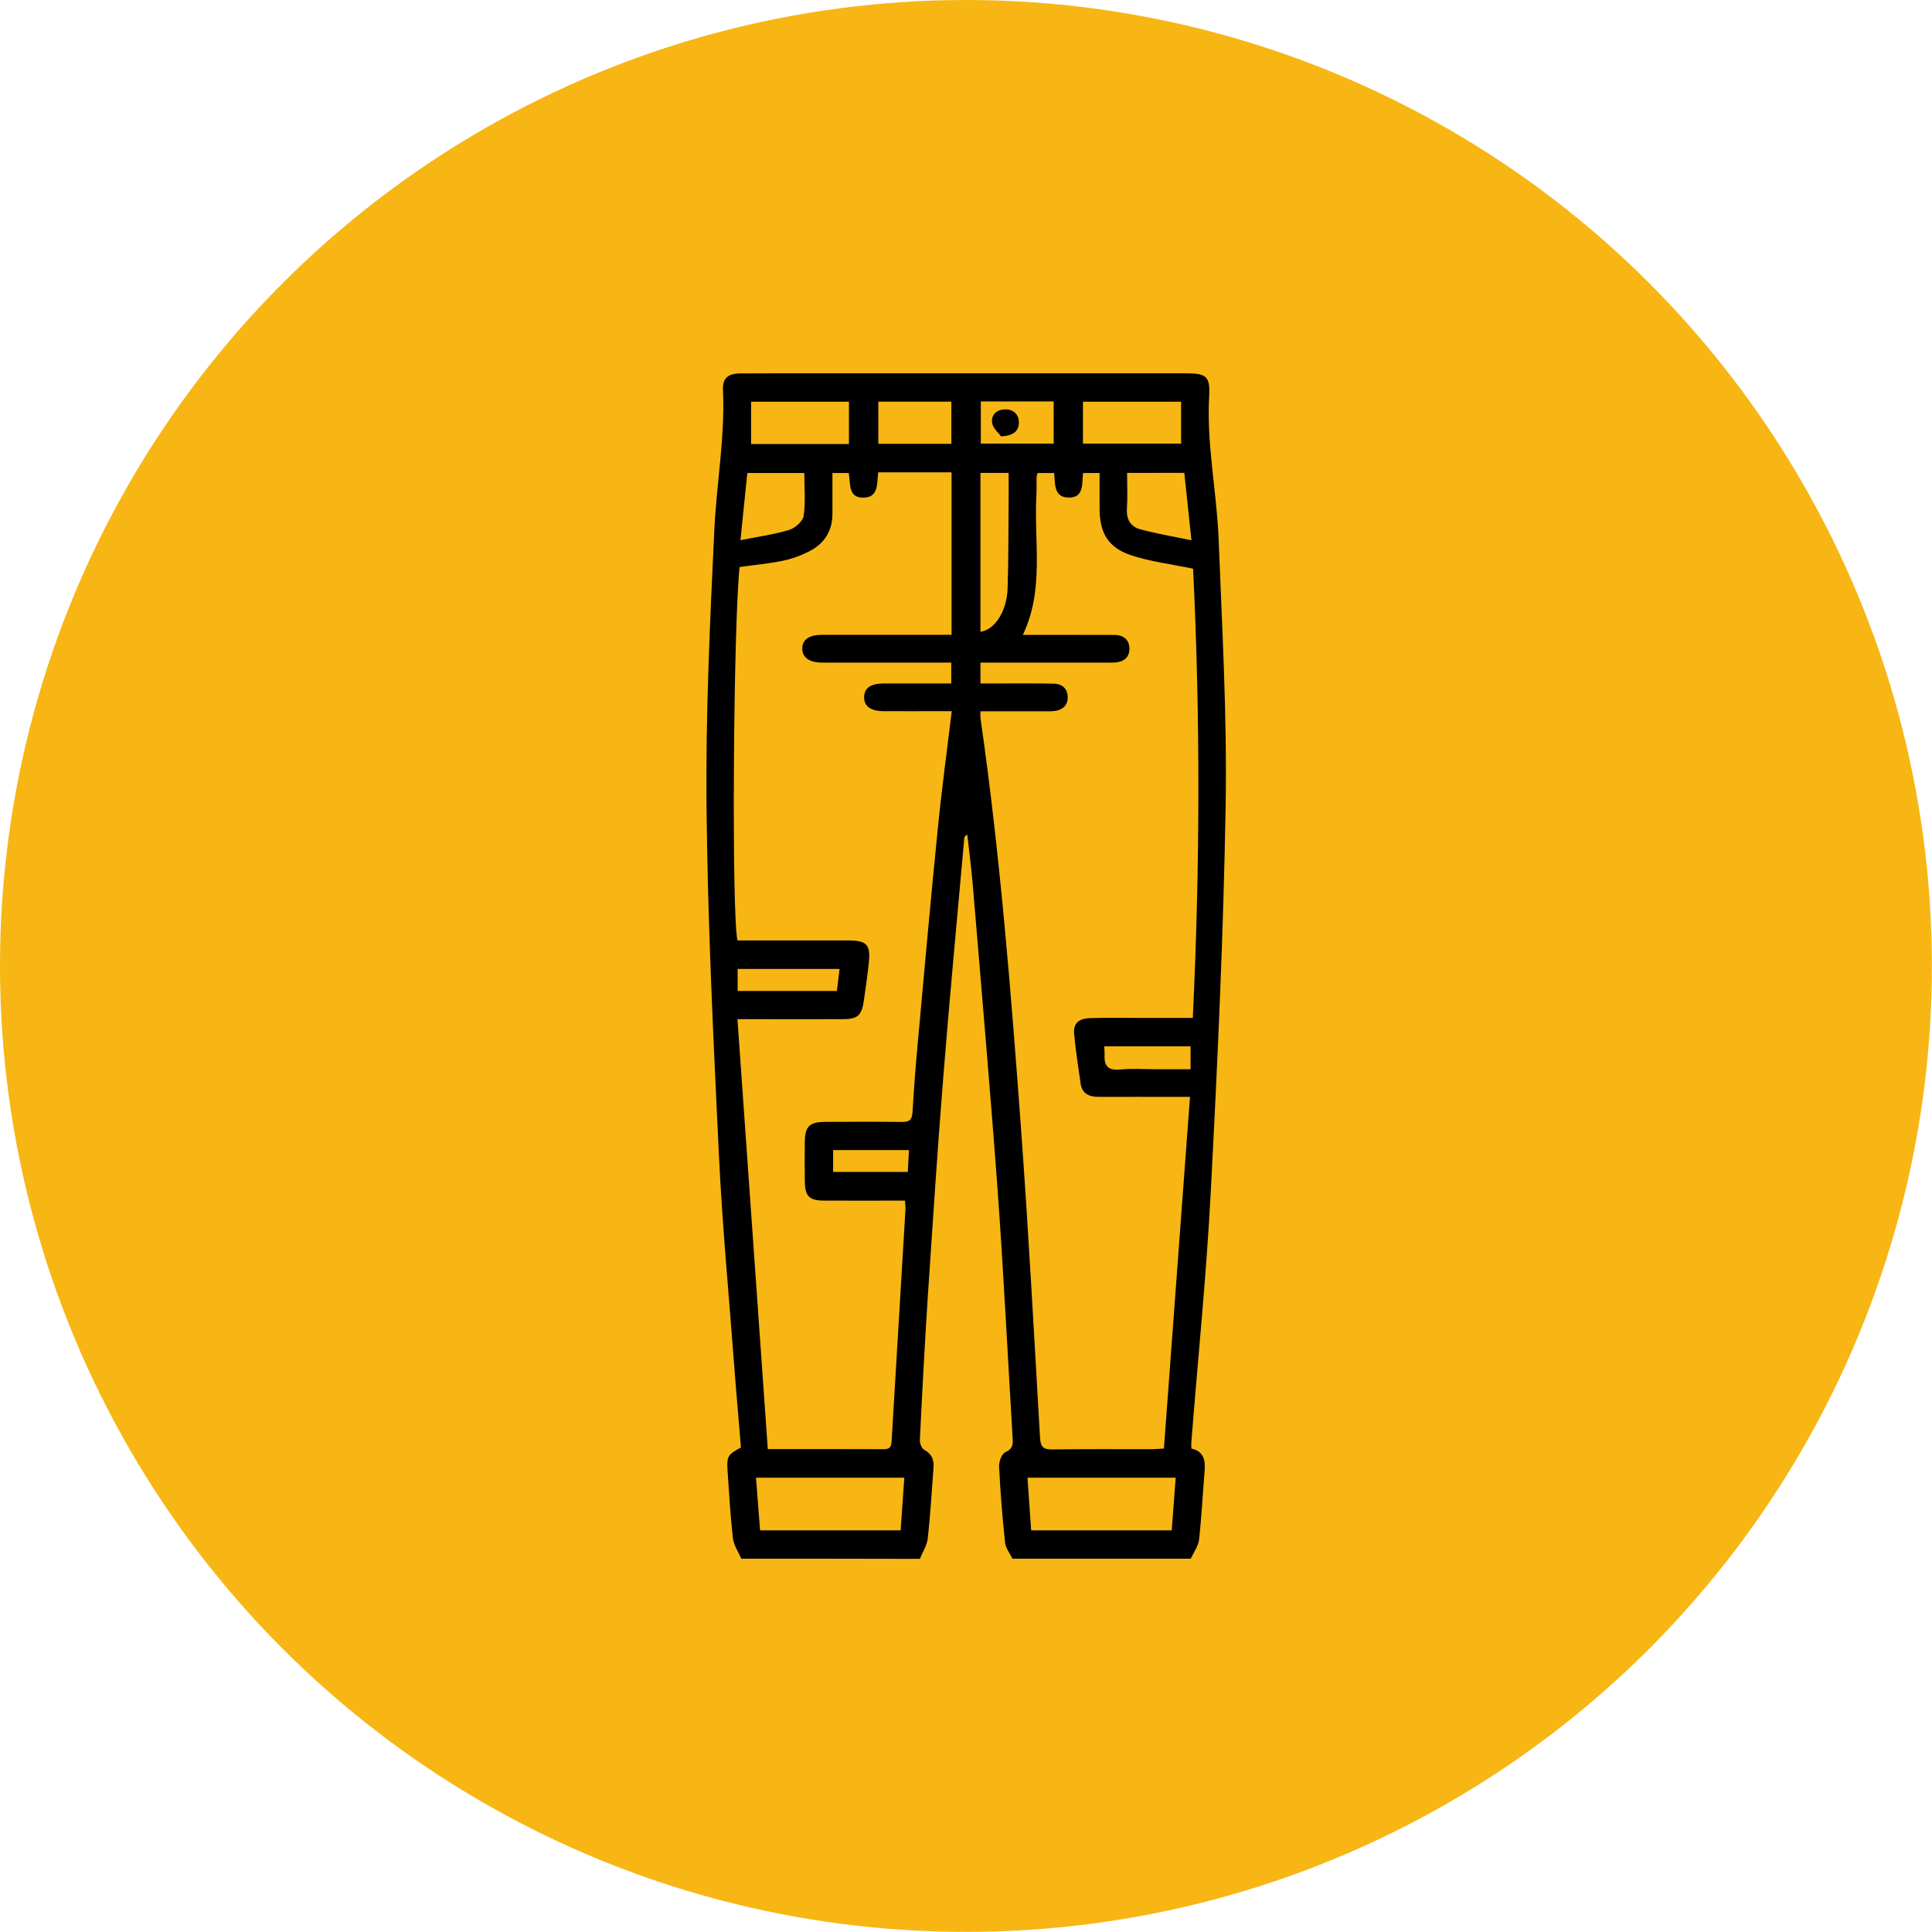 <?xml version="1.0" encoding="utf-8"?>
<!-- Generator: Adobe Illustrator 26.0.0, SVG Export Plug-In . SVG Version: 6.00 Build 0)  -->
<svg version="1.1" id="Capa_1" xmlns="http://www.w3.org/2000/svg" xmlns:xlink="http://www.w3.org/1999/xlink" x="0px" y="0px"
	 viewBox="0 0 199.97 199.97" style="enable-background:new 0 0 199.97 199.97;" xml:space="preserve">
<style type="text/css">
	.st0{fill:#F7B614;}
	.st1{stroke:#000000;stroke-miterlimit:10;}
	.st2{fill:none;stroke:#000000;stroke-width:1.875;stroke-miterlimit:10;}
</style>
<circle class="st0" cx="99.98" cy="99.98" r="99.98"/>
<g>
	<path d="M76.73,161.33c-0.3-0.7-0.78-1.38-0.87-2.11c-0.26-2.3-0.39-4.61-0.55-6.92c-0.1-1.58-0.01-1.72,1.38-2.48
		c-0.24-2.96-0.51-5.93-0.73-8.91c-0.54-7.12-1.21-14.24-1.55-21.38c-0.57-11.96-1.16-23.93-1.28-35.9
		c-0.1-9.61,0.35-19.24,0.81-28.85c0.23-4.81,1.12-9.58,0.89-14.43c-0.06-1.2,0.52-1.69,1.8-1.7c3.08-0.02,6.15-0.01,9.23-0.01
		c12.3,0,24.6,0,36.9,0c2.11,0,2.51,0.31,2.39,2.42c-0.27,4.94,0.78,9.78,0.98,14.67c0.36,9.17,0.88,18.36,0.73,27.53
		c-0.22,13.37-0.84,26.73-1.54,40.09c-0.45,8.65-1.33,17.27-2.01,25.91c-0.02,0.2,0,0.39,0,0.67c1.3,0.29,1.47,1.23,1.37,2.37
		c-0.2,2.35-0.31,4.7-0.57,7.04c-0.08,0.69-0.56,1.33-0.86,1.99c-6.15,0-12.3,0-18.46,0c-0.26-0.55-0.7-1.08-0.76-1.66
		c-0.28-2.62-0.49-5.25-0.62-7.87c-0.03-0.51,0.28-1.34,0.66-1.5c0.8-0.35,0.78-0.85,0.74-1.51c-0.51-8.48-0.93-16.98-1.54-25.45
		c-0.77-10.54-1.7-21.08-2.57-31.61c-0.15-1.78-0.38-3.56-0.58-5.34c-0.24,0.12-0.3,0.23-0.31,0.34c-0.74,8.3-1.53,16.61-2.19,24.92
		c-0.6,7.52-1.09,15.04-1.59,22.57c-0.32,4.94-0.58,9.88-0.82,14.82c-0.02,0.34,0.19,0.88,0.45,1.02c0.8,0.43,1.03,1.05,0.96,1.88
		c-0.19,2.43-0.32,4.86-0.59,7.28c-0.08,0.73-0.54,1.42-0.82,2.13C89.03,161.33,82.88,161.33,76.73,161.33z M107.4,48.96
		c-0.05,0.18-0.11,0.3-0.11,0.41c-0.01,0.64,0.01,1.28-0.02,1.92c-0.26,4.8,0.84,9.73-1.4,14.42c0.65,0,1.16,0,1.68,0
		c2.6,0,5.19,0,7.79,0.01c0.94,0,1.56,0.49,1.56,1.44c0,0.88-0.6,1.35-1.48,1.41c-0.32,0.02-0.64,0.01-0.96,0.01
		c-3.91,0-7.83,0-11.74,0c-0.42,0-0.84,0-1.24,0c0,0.81,0,1.43,0,2.16c0.54,0,1.01,0,1.48,0c2.04,0,4.07-0.02,6.11,0.02
		c0.88,0.02,1.44,0.52,1.44,1.43c0,0.85-0.55,1.29-1.35,1.4c-0.39,0.05-0.8,0.03-1.2,0.03c-2.15,0-4.3,0-6.48,0
		c0,0.3-0.02,0.5,0,0.68c2.03,14.11,3.16,28.31,4.2,42.52c0.78,10.67,1.35,21.35,1.97,32.03c0.06,0.98,0.4,1.18,1.29,1.17
		c3.43-0.04,6.87-0.02,10.3-0.02c0.35,0,0.7-0.04,1.23-0.07c0.9-12.13,1.8-24.21,2.7-36.4c-0.74,0-1.17,0-1.6,0
		c-2.6,0-5.19-0.01-7.79,0c-0.98,0-1.76-0.26-1.93-1.36c-0.25-1.7-0.5-3.39-0.67-5.1c-0.11-1.13,0.43-1.66,1.67-1.69
		c1.76-0.05,3.51-0.02,5.27-0.02c1.75,0,3.49,0,5.34,0c0.75-15.66,0.78-31.2,0.03-46.5c-2.27-0.47-4.38-0.72-6.36-1.37
		c-2.42-0.79-3.3-2.29-3.32-4.81c-0.01-1.23,0-2.46,0-3.72c-0.65,0-1.15,0-1.71,0c-0.13,1.11,0.12,2.57-1.5,2.54
		c-1.56-0.03-1.38-1.45-1.49-2.54C108.47,48.96,107.93,48.96,107.4,48.96z M98.51,73.61c-0.5,0-0.89,0-1.28,0
		c-1.92,0-3.83,0.01-5.75,0c-1.37-0.01-2.06-0.51-2.04-1.47c0.02-0.92,0.67-1.38,1.98-1.4c0.44,0,0.88,0,1.32,0c1.9,0,3.81,0,5.72,0
		c0-0.79,0-1.44,0-2.16c-4.51,0-8.94,0-13.37,0c-1.34,0-2.07-0.54-2.05-1.48c0.02-0.9,0.71-1.39,2-1.39c3.24-0.01,6.47,0,9.71,0
		c1.23,0,2.46,0,3.74,0c0-5.65,0-11.17,0-16.82c-2.17,0-4.27,0-6.38,0c-0.39,0-0.78,0-1.21,0c-0.14,1.18,0.04,2.61-1.54,2.62
		c-1.62,0.01-1.31-1.48-1.51-2.55c-0.55,0-1.05,0-1.69,0c0,1.45,0,2.84,0,4.23c0,1.77-0.84,3.07-2.37,3.86
		c-0.88,0.45-1.83,0.8-2.8,1c-1.47,0.3-2.97,0.43-4.44,0.64c-0.65,6.18-0.84,35.91-0.22,38.65c0.41,0,0.85,0,1.28,0
		c3.4,0,6.79,0,10.19,0c1.93,0,2.33,0.44,2.12,2.38c-0.14,1.31-0.33,2.61-0.52,3.92c-0.21,1.45-0.65,1.85-2.12,1.85
		c-3.16,0.01-6.31,0-9.47,0c-0.42,0-0.84,0-1.48,0c1.05,14.94,2.09,29.69,3.14,44.5c4.22,0,8.13-0.01,12.04,0.01
		c0.69,0,0.75-0.38,0.78-0.91c0.47-7.97,0.95-15.94,1.43-23.91c0.02-0.26-0.03-0.53-0.05-0.91c-2.81,0-5.56,0.01-8.31,0
		c-1.63-0.01-2.04-0.42-2.06-2.07c-0.02-1.32-0.01-2.64,0-3.95c0.02-1.68,0.46-2.12,2.15-2.13c2.64-0.01,5.27-0.03,7.91,0.01
		c0.78,0.01,1.04-0.25,1.09-1.01c0.13-2.27,0.3-4.54,0.51-6.81c0.67-7.39,1.33-14.79,2.07-22.17C97.43,82.01,97.99,77.9,98.51,73.61
		z M93.22,158.4c0.13-1.86,0.25-3.63,0.38-5.45c-5.19,0-10.23,0-15.35,0c0.14,1.86,0.28,3.63,0.42,5.45
		C83.52,158.4,88.3,158.4,93.22,158.4z M106.35,152.95c0.13,1.86,0.26,3.63,0.38,5.45c4.89,0,9.69,0,14.55,0
		c0.14-1.83,0.27-3.6,0.41-5.45C116.55,152.95,111.52,152.95,106.35,152.95z M77.74,41.58c0,1.51,0,2.92,0,4.38
		c3.4,0,6.73,0,10.13,0c0-1.48,0-2.89,0-4.38C84.49,41.58,81.16,41.58,77.74,41.58z M122.25,41.58c-3.46,0-6.79,0-10.16,0
		c0,1.48,0,2.9,0,4.34c3.43,0,6.78,0,10.16,0C122.25,44.44,122.25,43.05,122.25,41.58z M101.48,48.95c0,5.57,0,11,0,16.45
		c1.67-0.27,2.75-2.41,2.81-4.47c0.1-3.15,0.08-6.3,0.11-9.45c0.01-0.82,0-1.65,0-2.53C103.35,48.95,102.45,48.95,101.48,48.95z
		 M83.25,48.96c-1.99,0-3.88,0-5.9,0c-0.23,2.25-0.45,4.44-0.71,6.95c1.88-0.37,3.49-0.59,5.04-1.06c0.61-0.19,1.42-0.89,1.5-1.45
		C83.39,51.98,83.25,50.49,83.25,48.96z M116.66,48.95c0,1.33,0.06,2.53-0.02,3.72c-0.07,1.09,0.4,1.85,1.37,2.11
		c1.66,0.45,3.37,0.74,5.31,1.14c-0.27-2.58-0.5-4.77-0.74-6.98C120.54,48.95,118.68,48.95,116.66,48.95z M90.91,41.57
		c0,1.5,0,2.94,0,4.37c2.59,0,5.08,0,7.56,0c0-1.5,0-2.92,0-4.37C95.91,41.57,93.42,41.57,90.91,41.57z M101.52,41.55
		c0,1.54,0,2.98,0,4.37c2.59,0,5.07,0,7.54,0c0-1.51,0-2.92,0-4.37C106.51,41.55,104.05,41.55,101.52,41.55z M76.35,102.57
		c3.5,0,6.83,0,10.27,0c0.09-0.77,0.18-1.5,0.28-2.28c-3.58,0-7.07,0-10.55,0C76.35,101.07,76.35,101.77,76.35,102.57z
		 M123.23,108.3c-3.01,0-5.94,0-8.94,0c0.02,0.34,0.05,0.61,0.04,0.88c-0.07,1.16,0.38,1.64,1.61,1.52
		c1.23-0.12,2.47-0.03,3.71-0.03c1.18,0,2.35,0,3.58,0C123.23,109.79,123.23,109.12,123.23,108.3z M86.23,119.04
		c0,0.83,0,1.53,0,2.26c2.62,0,5.17,0,7.73,0c0.04-0.81,0.08-1.5,0.12-2.26C91.41,119.04,88.88,119.04,86.23,119.04z"/>
	<path d="M103.62,45.17c-0.25-0.35-0.85-0.84-0.93-1.4c-0.13-0.86,0.51-1.41,1.4-1.4c0.82,0.01,1.36,0.53,1.37,1.35
		C105.45,44.61,104.92,45.09,103.62,45.17z"/>
</g>
</svg>

